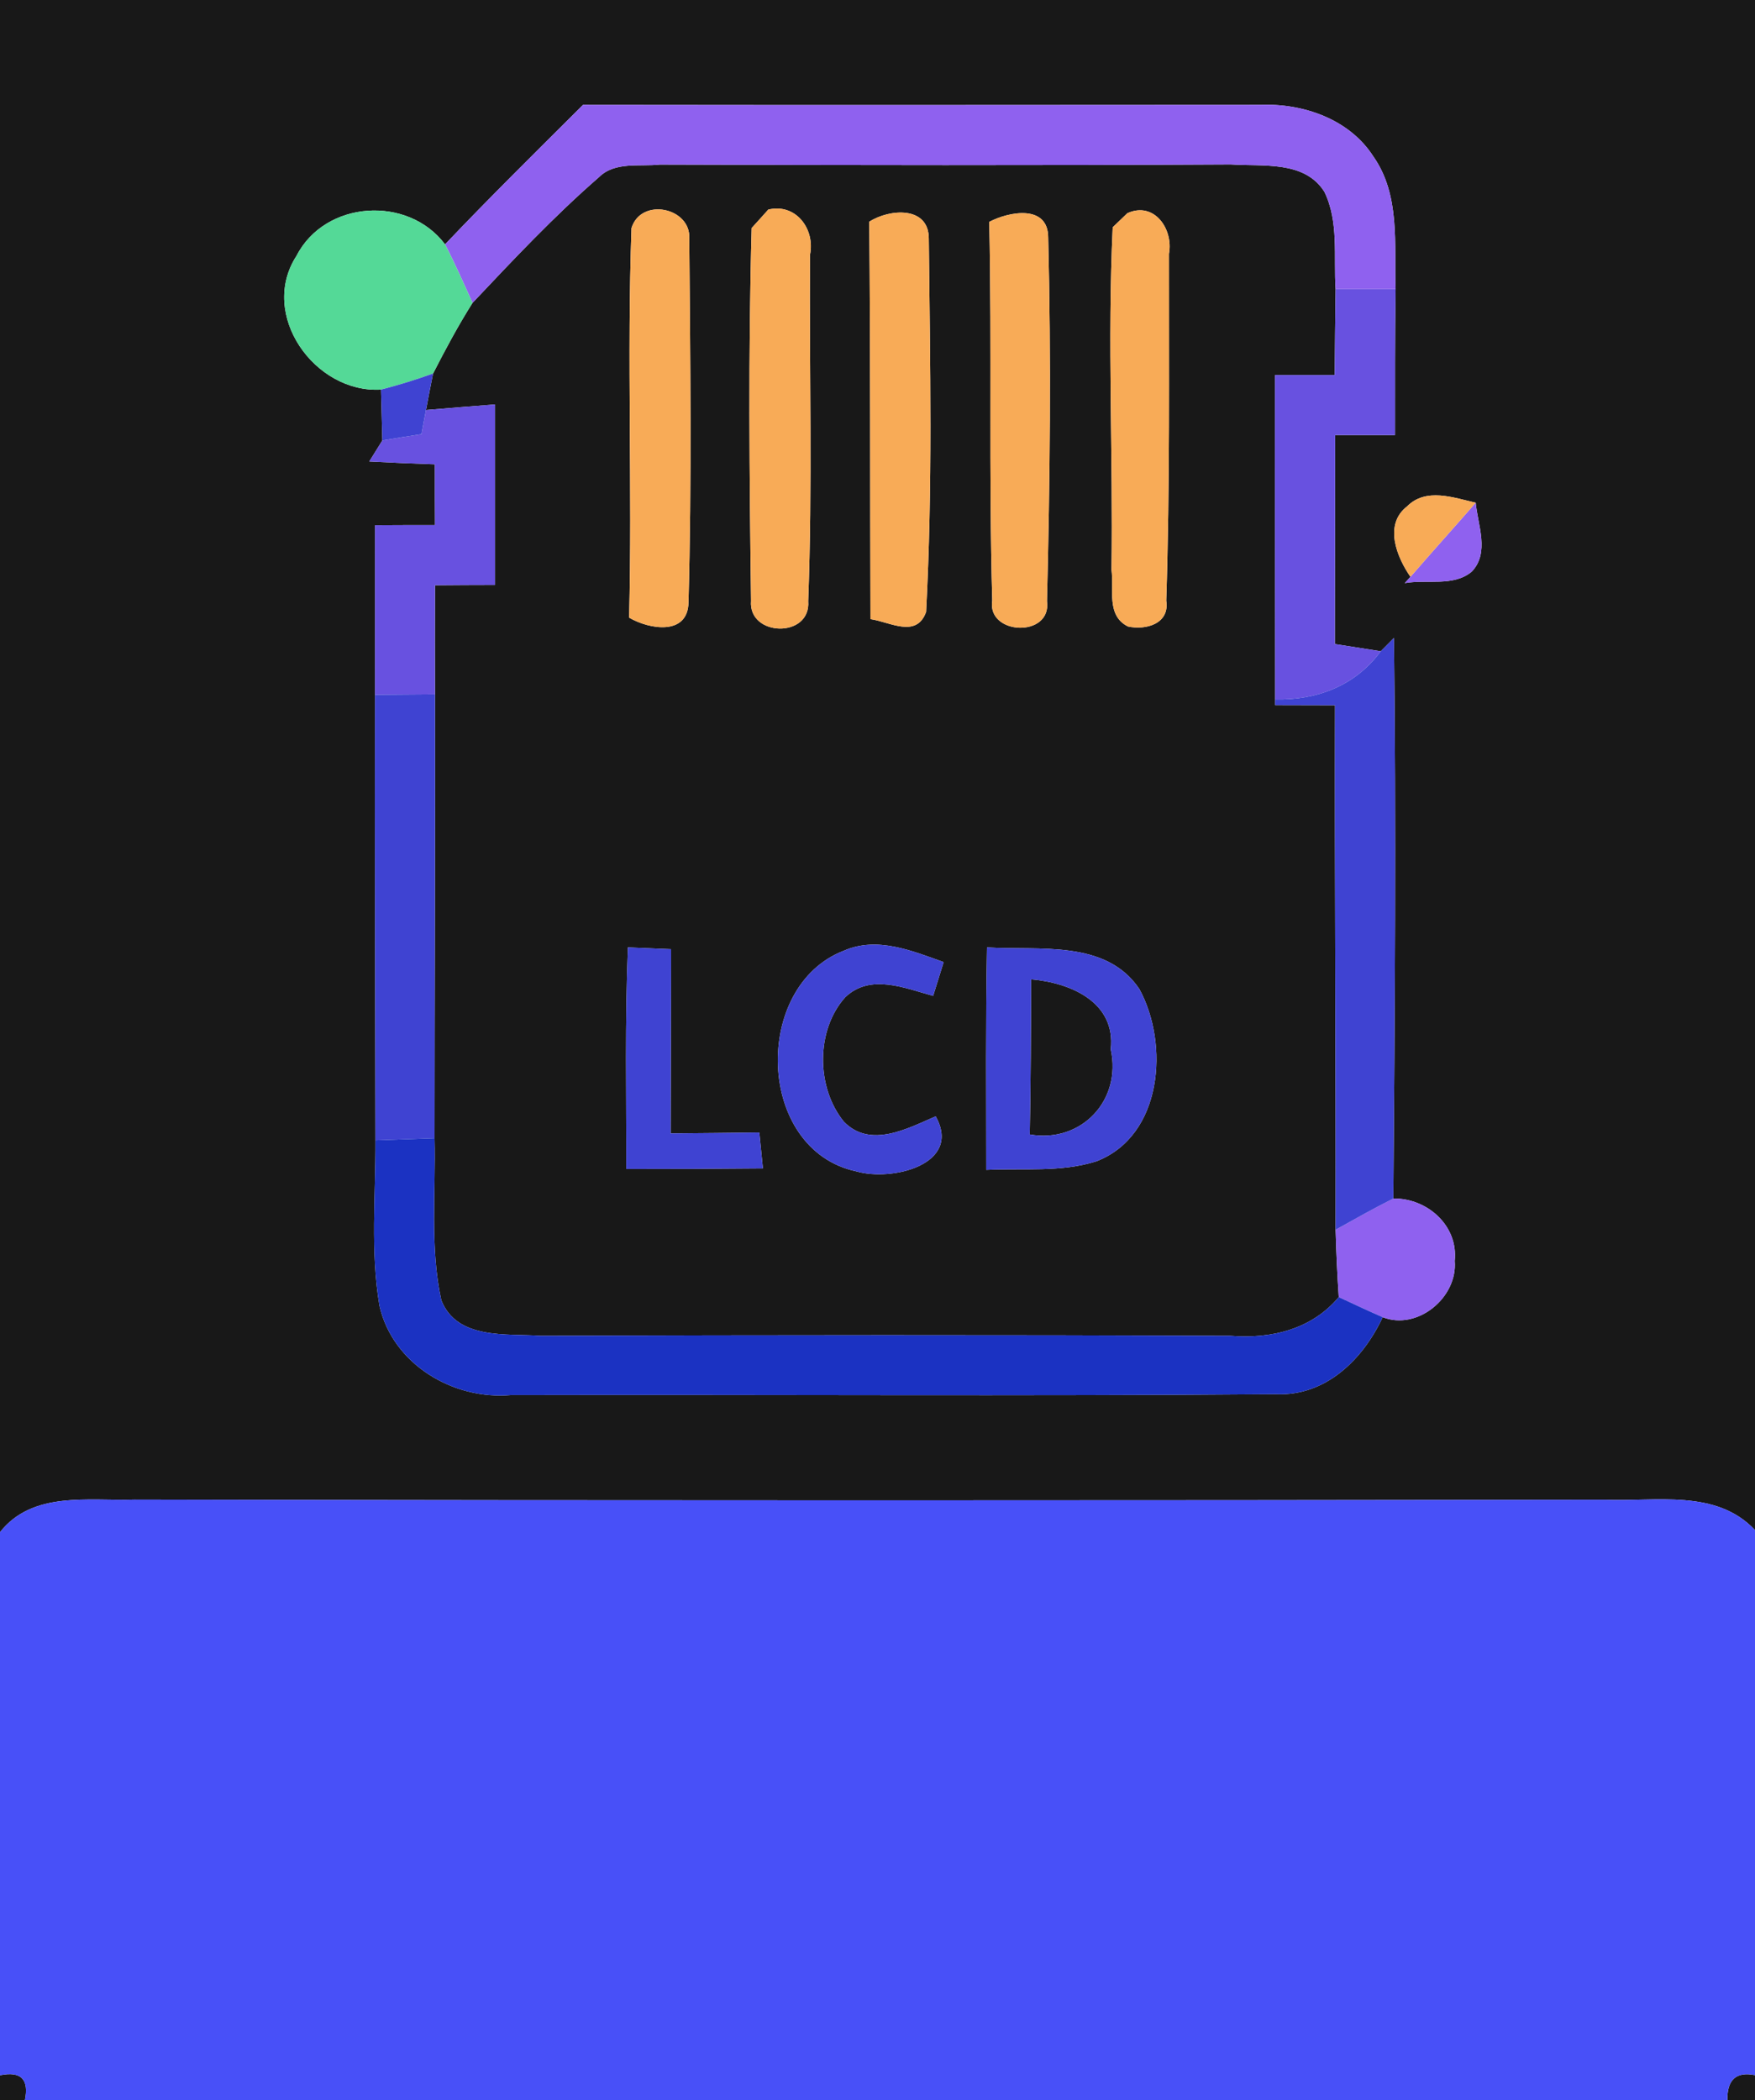 <?xml version="1.0" encoding="UTF-8" ?>
<!DOCTYPE svg PUBLIC "-//W3C//DTD SVG 1.1//EN" "http://www.w3.org/Graphics/SVG/1.1/DTD/svg11.dtd">
<svg width="117px" height="140px" viewBox="0 0 117 140" version="1.1" xmlns="http://www.w3.org/2000/svg">
<g id="#181818ff">
<path fill="#181818" opacity="1.00" d=" M 0.00 0.00 L 117.00 0.00 L 117.00 101.99 C 114.40 99.23 110.39 100.11 107.01 99.97 C 74.33 100.02 41.65 100.03 8.98 99.96 C 5.89 100.06 2.17 99.37 0.00 102.13 L 0.00 0.00 M 29.67 16.29 C 27.20 13.00 21.67 13.35 19.77 17.05 C 17.23 20.96 20.98 26.23 25.40 25.97 C 25.42 26.82 25.47 28.51 25.49 29.36 C 25.27 29.71 24.84 30.41 24.62 30.76 C 26.08 30.84 27.54 30.90 28.99 30.95 C 28.99 32.30 28.99 33.65 29.00 35.00 C 27.66 35.00 26.33 35.00 25.00 35.01 C 25.00 38.78 25.01 42.54 25.00 46.31 C 24.98 56.21 25.02 66.11 25.03 76.01 C 25.05 79.69 24.68 83.41 25.30 87.05 C 26.19 90.94 30.21 93.33 34.07 92.99 C 51.07 92.95 68.07 93.07 85.06 92.93 C 88.38 93.08 90.87 90.61 92.18 87.80 C 94.50 88.71 97.19 86.48 96.98 84.05 C 97.23 81.70 95.15 79.86 92.89 79.89 C 92.99 67.43 93.08 54.98 92.93 42.52 C 92.71 42.75 92.27 43.19 92.05 43.41 C 91.29 43.29 89.75 43.05 88.99 42.93 C 89.00 38.28 89.00 33.64 89.01 29.00 C 90.34 29.00 91.67 29.00 93.00 29.00 C 93.00 25.76 92.99 22.52 93.04 19.27 C 92.94 16.30 93.37 13.00 91.55 10.42 C 89.95 7.93 86.85 6.87 84.00 6.99 C 68.95 7.00 53.91 7.01 38.87 6.99 C 35.78 10.07 32.67 13.13 29.67 16.29 M 93.81 33.75 C 92.24 34.96 93.11 37.12 94.03 38.45 L 93.65 38.87 C 95.10 38.60 96.90 39.13 98.12 38.10 C 99.32 36.84 98.52 35.00 98.38 33.51 C 96.90 33.17 95.06 32.49 93.81 33.75 Z" />
<path fill="#181818" opacity="1.00" d=" M 39.92 11.82 C 40.99 10.75 42.63 11.12 43.99 10.97 C 56.68 11.01 69.37 11.03 82.05 10.96 C 84.18 11.11 86.96 10.68 88.29 12.78 C 89.27 14.78 88.90 17.12 89.04 19.27 C 89.02 21.18 88.99 23.09 88.98 25.00 C 87.65 25.00 86.32 25.00 85.00 25.00 C 84.99 32.20 85.01 39.41 85.01 46.62 L 85.01 47.00 C 86.33 47.00 87.66 47.01 89.00 47.01 C 88.97 58.66 89.06 70.32 89.04 81.97 C 89.08 83.47 89.15 84.96 89.25 86.46 C 87.44 88.62 84.74 89.26 82.01 89.04 C 66.69 88.98 51.37 88.99 36.05 89.04 C 33.76 88.88 30.47 89.32 29.42 86.67 C 28.65 83.13 29.06 79.47 28.97 75.87 C 28.97 66.01 29.02 56.14 29.00 46.28 C 28.99 43.86 28.99 41.43 29.00 39.01 C 30.33 39.00 31.67 38.99 33.00 38.99 C 33.00 34.98 33.00 30.97 33.00 26.96 C 31.46 27.08 29.93 27.20 28.40 27.33 C 28.51 26.72 28.75 25.51 28.87 24.90 C 29.69 23.30 30.54 21.71 31.50 20.19 C 34.21 17.32 36.93 14.42 39.92 11.82 M 42.10 15.20 C 41.79 23.85 42.16 32.52 41.94 41.17 C 43.29 41.96 45.86 42.39 45.90 40.15 C 46.12 32.07 46.02 23.98 45.95 15.90 C 46.07 13.84 42.75 13.13 42.10 15.20 M 51.22 13.97 C 50.95 14.28 50.39 14.89 50.11 15.20 C 49.88 23.48 49.96 31.78 50.07 40.05 C 49.87 42.45 54.07 42.57 53.88 40.07 C 54.17 32.38 53.95 24.67 54.00 16.98 C 54.35 15.27 53.06 13.53 51.22 13.97 M 57.95 14.78 C 58.03 23.61 58.00 32.44 58.03 41.27 C 59.32 41.45 61.10 42.57 61.74 40.79 C 62.18 32.53 62.01 24.21 61.92 15.93 C 61.94 13.71 59.30 13.91 57.95 14.78 M 65.95 14.79 C 66.13 23.20 65.91 31.62 66.15 40.03 C 65.78 42.35 70.13 42.53 69.80 40.07 C 70.00 32.00 70.08 23.91 69.88 15.85 C 69.89 13.61 67.28 14.09 65.95 14.79 M 75.16 14.21 C 74.91 14.45 74.42 14.92 74.18 15.15 C 73.82 22.75 74.21 30.37 74.10 37.98 C 74.27 39.28 73.74 41.04 75.20 41.76 C 76.39 42.02 77.99 41.58 77.75 40.04 C 78.00 32.34 77.92 24.62 77.93 16.92 C 78.24 15.29 76.96 13.40 75.16 14.21 M 41.86 63.15 C 41.66 68.07 41.76 73.00 41.75 77.92 C 44.78 77.92 47.82 77.91 50.86 77.88 C 50.80 77.29 50.68 76.09 50.62 75.49 C 48.65 75.52 46.68 75.53 44.71 75.55 C 44.72 71.46 44.73 67.36 44.74 63.27 C 44.02 63.24 42.58 63.18 41.86 63.15 M 56.26 63.37 C 50.13 65.72 50.39 76.65 57.09 78.08 C 59.45 78.77 64.17 77.63 62.38 74.41 C 60.51 75.22 58.02 76.58 56.26 74.77 C 54.41 72.51 54.37 68.67 56.35 66.47 C 58.03 64.87 60.32 65.87 62.21 66.38 C 62.39 65.81 62.74 64.69 62.91 64.13 C 60.80 63.38 58.48 62.40 56.26 63.37 M 65.80 63.15 C 65.71 68.09 65.75 73.04 65.75 77.98 C 68.19 77.86 70.73 78.16 73.09 77.41 C 77.51 75.71 77.96 69.60 75.96 65.93 C 73.73 62.60 69.24 63.37 65.80 63.15 Z" />
<path fill="#181818" opacity="1.00" d=" M 68.74 65.28 C 71.35 65.50 74.40 66.79 74.05 69.94 C 74.80 73.37 72.06 76.22 68.65 75.62 C 68.72 72.17 68.73 68.73 68.74 65.28 Z" />
<path fill="#181818" opacity="1.00" d=" M 0.00 138.33 C 1.40 138.04 1.95 138.60 1.66 140.00 L 0.00 140.00 L 0.00 138.33 Z" />
<path fill="#181818" opacity="1.00" d=" M 115.16 140.00 C 115.13 138.63 115.74 138.07 117.00 138.32 L 117.00 140.00 L 115.16 140.00 Z" />
</g>
<g id="#8f61efff">
<path fill="#8f61ef" opacity="1.00" d=" M 29.67 16.29 C 32.67 13.13 35.78 10.07 38.87 6.99 C 53.91 7.01 68.95 7.00 84.00 6.99 C 86.85 6.87 89.95 7.93 91.55 10.42 C 93.37 13.00 92.94 16.30 93.04 19.27 C 91.71 19.27 90.37 19.27 89.04 19.27 C 88.90 17.12 89.27 14.78 88.29 12.78 C 86.96 10.68 84.18 11.11 82.05 10.96 C 69.37 11.03 56.68 11.01 43.99 10.97 C 42.63 11.12 40.99 10.75 39.92 11.82 C 36.93 14.42 34.21 17.32 31.50 20.19 C 30.91 18.88 30.33 17.57 29.67 16.29 Z" />
<path fill="#8f61ef" opacity="1.00" d=" M 98.38 33.51 C 98.52 35.00 99.32 36.84 98.12 38.10 C 96.90 39.13 95.10 38.60 93.65 38.87 L 94.03 38.45 C 95.47 36.79 96.94 35.16 98.38 33.51 Z" />
<path fill="#8f61ef" opacity="1.00" d=" M 89.04 81.97 C 90.32 81.26 91.59 80.54 92.89 79.89 C 95.15 79.86 97.23 81.70 96.98 84.05 C 97.19 86.48 94.50 88.71 92.18 87.80 C 91.19 87.37 90.22 86.91 89.25 86.46 C 89.15 84.96 89.08 83.47 89.04 81.97 Z" />
</g>
<g id="#54d997ff">
<path fill="#54d997" opacity="1.00" d=" M 19.77 17.05 C 21.67 13.35 27.20 13.00 29.67 16.29 C 30.33 17.57 30.91 18.88 31.50 20.19 C 30.54 21.71 29.69 23.30 28.87 24.90 C 27.73 25.31 26.57 25.67 25.40 25.97 C 20.98 26.23 17.23 20.96 19.77 17.05 Z" />
</g>
<g id="#f8ab57ff">
<path fill="#f8ab57" opacity="1.00" d=" M 42.10 15.20 C 42.75 13.13 46.07 13.84 45.95 15.90 C 46.02 23.98 46.12 32.07 45.90 40.15 C 45.86 42.39 43.29 41.96 41.94 41.17 C 42.16 32.52 41.79 23.85 42.10 15.20 Z" />
<path fill="#f8ab57" opacity="1.00" d=" M 51.22 13.97 C 53.06 13.53 54.35 15.27 54.00 16.98 C 53.95 24.67 54.17 32.38 53.88 40.07 C 54.07 42.57 49.87 42.45 50.07 40.05 C 49.96 31.78 49.88 23.48 50.11 15.20 C 50.39 14.89 50.95 14.28 51.22 13.97 Z" />
<path fill="#f8ab57" opacity="1.00" d=" M 57.95 14.78 C 59.30 13.91 61.94 13.71 61.92 15.93 C 62.01 24.21 62.18 32.53 61.74 40.79 C 61.10 42.57 59.32 41.45 58.03 41.27 C 58.00 32.44 58.03 23.61 57.95 14.78 Z" />
<path fill="#f8ab57" opacity="1.00" d=" M 65.95 14.79 C 67.28 14.09 69.89 13.61 69.88 15.85 C 70.08 23.91 70.00 32.00 69.80 40.07 C 70.13 42.53 65.78 42.35 66.15 40.03 C 65.91 31.62 66.13 23.20 65.95 14.79 Z" />
<path fill="#f8ab57" opacity="1.00" d=" M 75.16 14.21 C 76.96 13.40 78.24 15.29 77.93 16.92 C 77.92 24.62 78.00 32.34 77.75 40.04 C 77.99 41.58 76.39 42.02 75.20 41.76 C 73.74 41.04 74.27 39.28 74.10 37.98 C 74.21 30.37 73.82 22.75 74.18 15.15 C 74.42 14.92 74.91 14.45 75.16 14.21 Z" />
<path fill="#f8ab57" opacity="1.00" d=" M 93.81 33.75 C 95.06 32.49 96.90 33.17 98.38 33.51 C 96.94 35.16 95.47 36.79 94.03 38.45 C 93.11 37.12 92.24 34.96 93.81 33.75 Z" />
</g>
<g id="#6851e0ff">
<path fill="#6851e0" opacity="1.00" d=" M 89.04 19.27 C 90.37 19.27 91.71 19.27 93.04 19.27 C 92.99 22.52 93.00 25.76 93.00 29.00 C 91.67 29.00 90.34 29.00 89.01 29.00 C 89.00 33.64 89.00 38.28 88.99 42.93 C 89.75 43.05 91.29 43.29 92.05 43.41 C 90.36 45.71 87.80 46.68 85.01 46.62 C 85.01 39.41 84.99 32.20 85.00 25.00 C 86.32 25.00 87.65 25.00 88.98 25.00 C 88.99 23.09 89.02 21.18 89.04 19.27 Z" />
<path fill="#6851e0" opacity="1.00" d=" M 28.40 27.33 C 29.93 27.20 31.46 27.08 33.00 26.96 C 33.00 30.97 33.00 34.98 33.00 38.99 C 31.67 38.99 30.33 39.00 29.00 39.01 C 28.99 41.43 28.99 43.86 29.00 46.28 C 27.67 46.29 26.33 46.30 25.00 46.31 C 25.01 42.54 25.00 38.78 25.00 35.01 C 26.33 35.00 27.66 35.00 29.00 35.00 C 28.99 33.65 28.99 32.30 28.99 30.95 C 27.54 30.90 26.08 30.84 24.62 30.76 C 24.84 30.41 25.27 29.71 25.49 29.36 C 26.14 29.25 27.45 29.04 28.10 28.94 C 28.17 28.54 28.32 27.73 28.40 27.33 Z" />
</g>
<g id="#3f43d2ff">
<path fill="#3f43d2" opacity="1.00" d=" M 25.40 25.97 C 26.57 25.67 27.73 25.31 28.87 24.90 C 28.75 25.51 28.51 26.72 28.40 27.33 C 28.32 27.73 28.17 28.54 28.10 28.94 C 27.45 29.04 26.14 29.25 25.49 29.36 C 25.47 28.51 25.42 26.82 25.40 25.97 Z" />
<path fill="#3f43d2" opacity="1.00" d=" M 92.05 43.41 C 92.27 43.19 92.71 42.75 92.93 42.52 C 93.08 54.98 92.99 67.43 92.89 79.89 C 91.59 80.54 90.32 81.26 89.04 81.97 C 89.06 70.32 88.97 58.66 89.00 47.01 C 87.66 47.01 86.33 47.00 85.01 47.00 L 85.01 46.62 C 87.80 46.68 90.36 45.71 92.05 43.41 Z" />
<path fill="#3f43d2" opacity="1.00" d=" M 25.00 46.31 C 26.33 46.30 27.67 46.29 29.00 46.28 C 29.02 56.14 28.97 66.01 28.97 75.87 C 27.66 75.92 26.35 75.96 25.03 76.01 C 25.02 66.11 24.98 56.21 25.00 46.31 Z" />
<path fill="#3f43d2" opacity="1.00" d=" M 41.86 63.15 C 42.58 63.18 44.02 63.24 44.74 63.27 C 44.73 67.36 44.72 71.46 44.71 75.55 C 46.68 75.53 48.65 75.52 50.62 75.49 C 50.68 76.09 50.80 77.29 50.86 77.88 C 47.82 77.91 44.78 77.92 41.75 77.92 C 41.76 73.00 41.66 68.07 41.86 63.15 Z" />
<path fill="#3f43d2" opacity="1.00" d=" M 56.26 63.37 C 58.48 62.40 60.80 63.38 62.91 64.13 C 62.74 64.69 62.39 65.81 62.21 66.38 C 60.32 65.87 58.03 64.87 56.35 66.47 C 54.37 68.67 54.41 72.51 56.26 74.77 C 58.02 76.58 60.51 75.22 62.38 74.41 C 64.17 77.63 59.45 78.77 57.09 78.08 C 50.39 76.65 50.13 65.72 56.26 63.37 Z" />
<path fill="#3f43d2" opacity="1.00" d=" M 65.80 63.15 C 69.24 63.37 73.73 62.60 75.96 65.93 C 77.96 69.60 77.51 75.71 73.09 77.41 C 70.73 78.16 68.19 77.86 65.75 77.98 C 65.75 73.04 65.71 68.09 65.80 63.15 M 68.74 65.28 C 68.73 68.73 68.72 72.17 68.65 75.62 C 72.06 76.22 74.80 73.37 74.05 69.94 C 74.40 66.79 71.35 65.50 68.74 65.28 Z" />
</g>
<g id="#1b32c2ff">
<path fill="#1b32c2" opacity="1.00" d=" M 25.03 76.01 C 26.35 75.96 27.66 75.92 28.97 75.87 C 29.06 79.47 28.65 83.13 29.42 86.67 C 30.47 89.32 33.76 88.88 36.05 89.04 C 51.37 88.99 66.69 88.98 82.01 89.04 C 84.74 89.26 87.44 88.62 89.25 86.46 C 90.22 86.91 91.19 87.37 92.18 87.80 C 90.87 90.61 88.38 93.08 85.06 92.93 C 68.07 93.07 51.07 92.95 34.07 92.99 C 30.21 93.33 26.19 90.94 25.30 87.05 C 24.68 83.41 25.05 79.69 25.03 76.01 Z" />
</g>
<g id="#4850f8ff">
<path fill="#4850f8" opacity="1.00" d=" M 0.00 102.13 C 2.17 99.37 5.89 100.06 8.98 99.96 C 41.65 100.03 74.33 100.02 107.01 99.97 C 110.39 100.11 114.40 99.23 117.00 101.99 L 117.00 138.32 C 115.74 138.07 115.13 138.63 115.16 140.00 L 1.66 140.00 C 1.95 138.60 1.40 138.04 0.00 138.33 L 0.00 102.13 Z" />
</g>
</svg>
